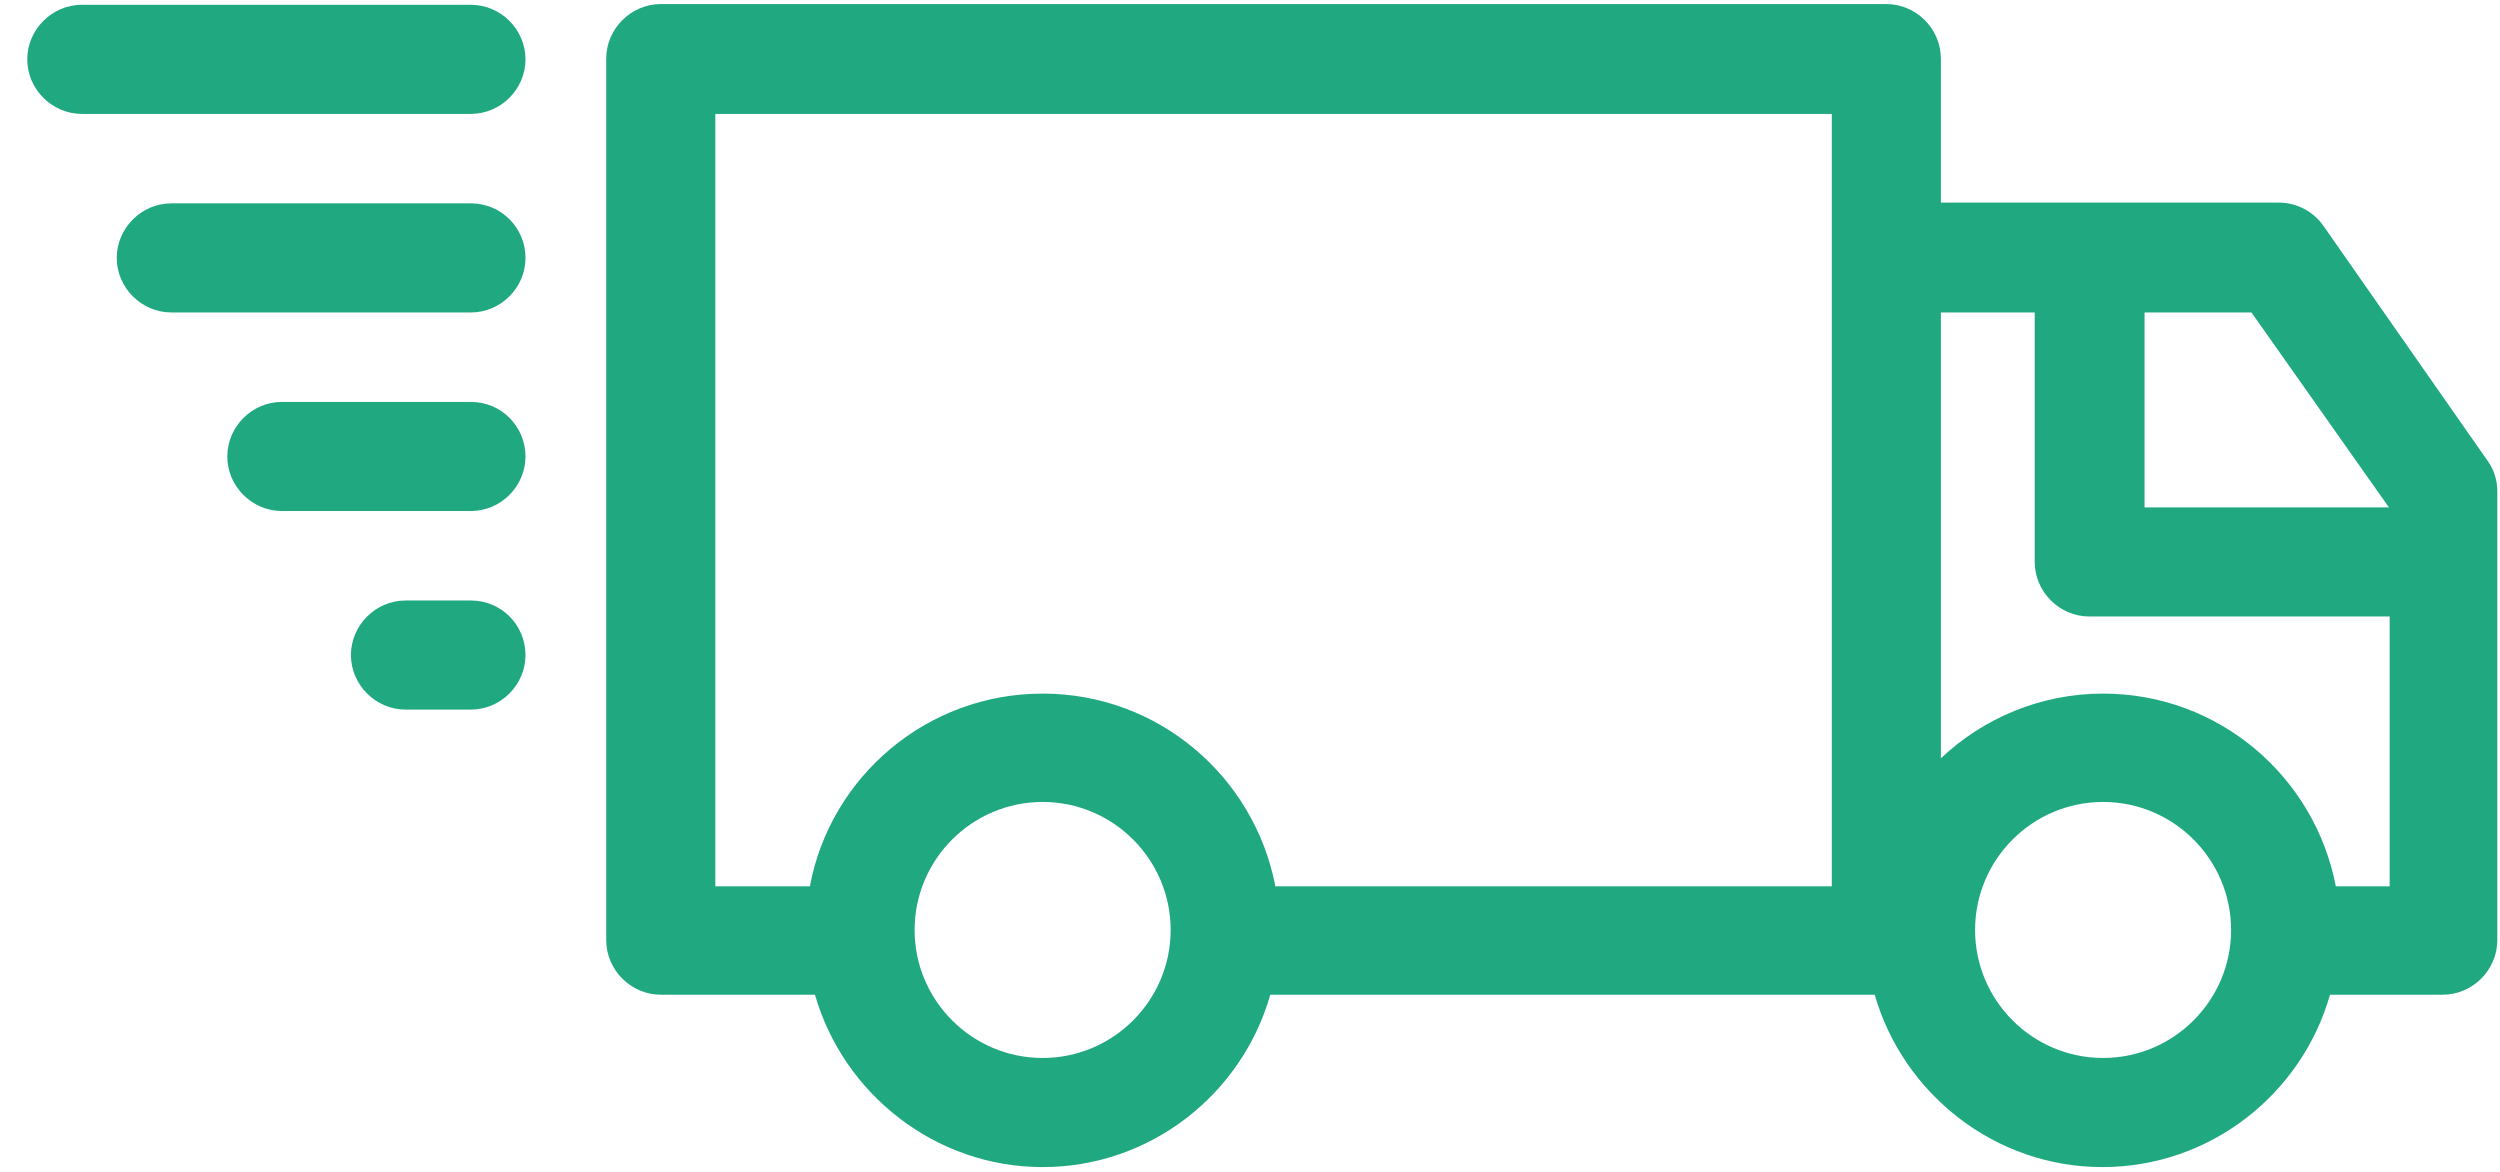 <svg width="96" height="45" viewBox="0 0 96 45" fill="none" xmlns="http://www.w3.org/2000/svg">
<path d="M89.221 8.675C88.83 8.116 88.188 7.781 87.518 7.781H74.53V2.251C74.53 1.106 73.581 0.156 72.436 0.156H25.374C24.229 0.156 23.279 1.106 23.279 2.251V36.102C23.279 37.247 24.229 38.197 25.374 38.197H31.295C32.384 41.995 35.904 44.816 40.037 44.816C44.171 44.816 47.69 42.023 48.779 38.197H71.989C73.078 41.995 76.597 44.816 80.731 44.816C84.864 44.816 88.383 42.023 89.473 38.197H93.802C94.947 38.197 95.897 37.247 95.897 36.102V18.869C95.897 18.422 95.757 18.003 95.505 17.668L89.221 8.675ZM91.735 19.484H82.351V11.998H86.456L91.735 19.484ZM27.469 4.374H70.341V34.035H48.975C48.165 29.818 44.478 26.634 40.037 26.634C35.596 26.634 31.882 29.818 31.1 34.035H27.469V4.374ZM40.037 40.626C37.328 40.626 35.121 38.42 35.121 35.711C35.121 33.002 37.328 30.795 40.037 30.795C42.746 30.795 44.953 33.002 44.953 35.711C44.953 38.42 42.746 40.626 40.037 40.626ZM80.759 40.626C78.049 40.626 75.843 38.42 75.843 35.711C75.843 33.002 78.049 30.795 80.759 30.795C83.468 30.795 85.674 33.002 85.674 35.711C85.674 38.42 83.468 40.626 80.759 40.626ZM89.696 34.035C88.886 29.818 85.199 26.634 80.759 26.634C78.357 26.634 76.15 27.583 74.53 29.119V11.998H78.133V21.578C78.133 22.723 79.083 23.673 80.228 23.673H91.763V34.035H89.696Z" fill="#20A881"/>
<path d="M3.142 4.374H18.084C19.23 4.374 20.179 3.424 20.179 2.279C20.179 1.134 19.23 0.184 18.084 0.184H3.142C1.997 0.184 1.047 1.134 1.047 2.279C1.047 3.424 1.997 4.374 3.142 4.374Z" fill="#20A881"/>
<path d="M18.085 7.809H6.578C5.433 7.809 4.483 8.759 4.483 9.904C4.483 11.049 5.433 11.998 6.578 11.998H18.085C19.23 11.998 20.179 11.049 20.179 9.904C20.179 8.759 19.258 7.809 18.085 7.809Z" fill="#20A881"/>
<path d="M18.084 15.434H10.823C9.678 15.434 8.728 16.383 8.728 17.529C8.728 18.674 9.678 19.623 10.823 19.623H18.084C19.23 19.623 20.179 18.674 20.179 17.529C20.179 16.383 19.258 15.434 18.084 15.434Z" fill="#20A881"/>
<path d="M18.084 23.059H15.571C14.426 23.059 13.476 24.008 13.476 25.153C13.476 26.298 14.426 27.248 15.571 27.248H18.084C19.23 27.248 20.179 26.298 20.179 25.153C20.179 24.008 19.258 23.059 18.084 23.059Z" fill="#20A881"/>
</svg>
